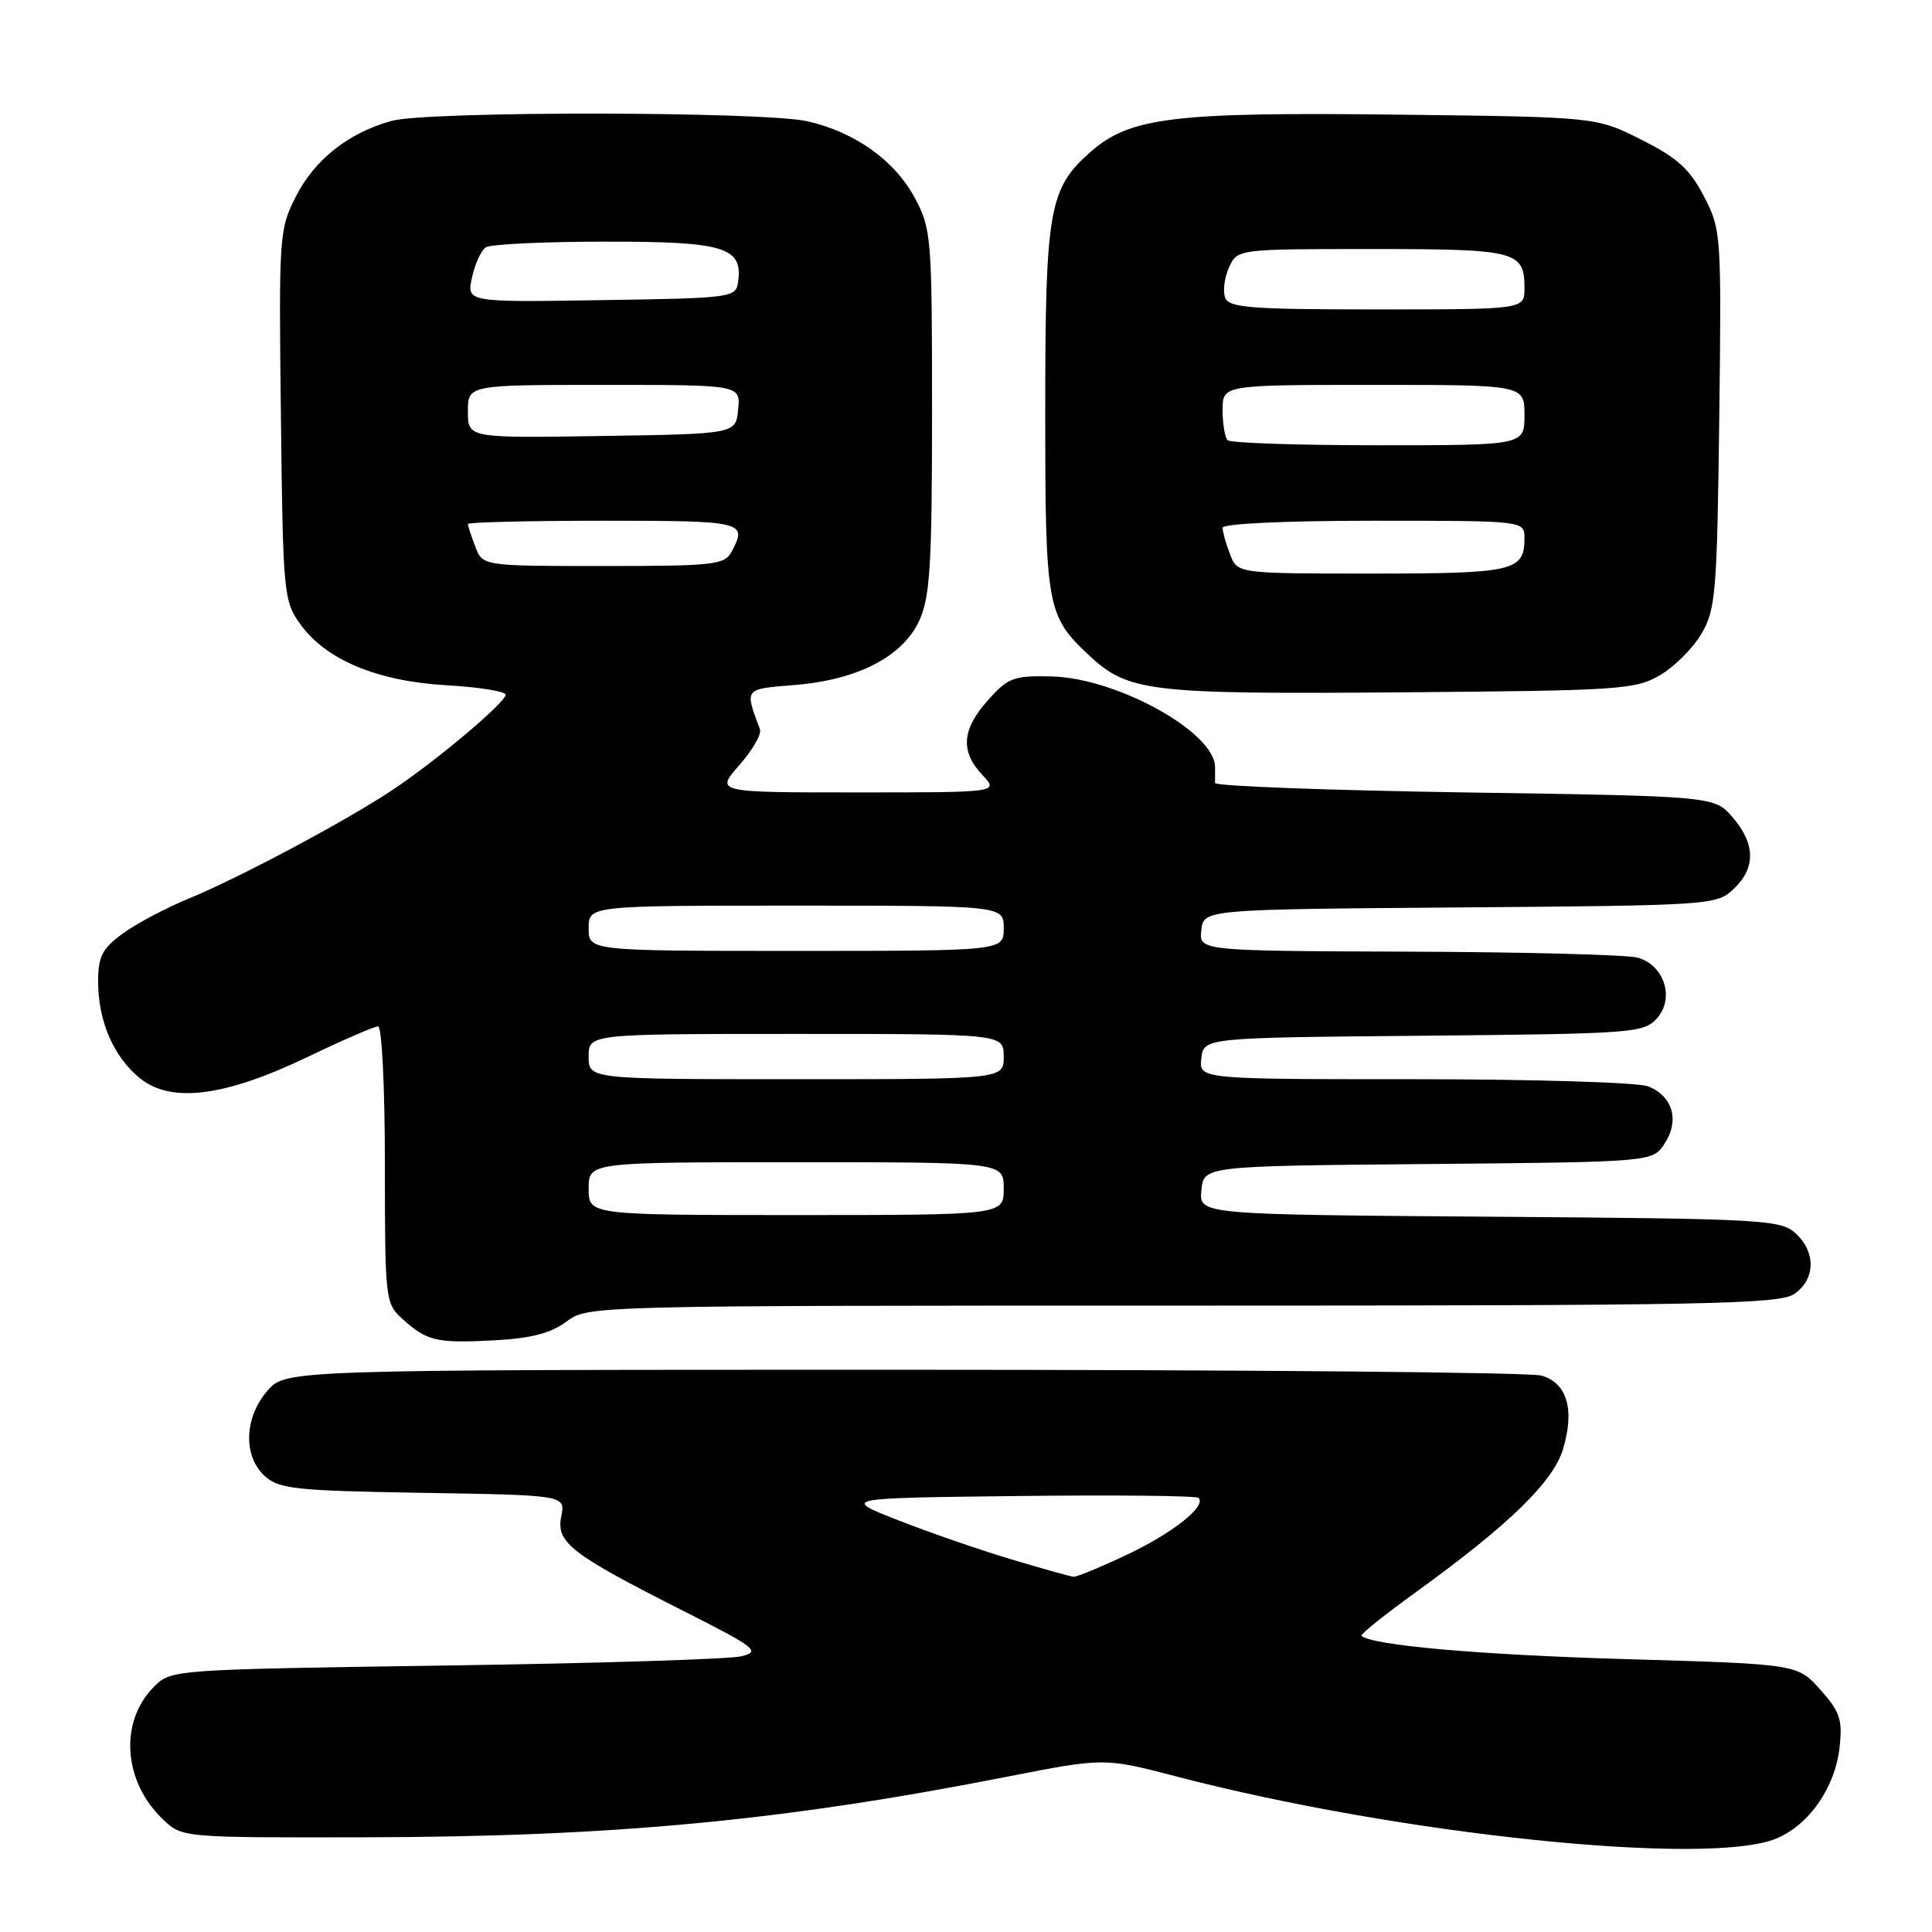 <?xml version="1.0" encoding="UTF-8" standalone="no"?>
<!DOCTYPE svg PUBLIC "-//W3C//DTD SVG 1.1//EN" "http://www.w3.org/Graphics/SVG/1.1/DTD/svg11.dtd" >
<svg xmlns="http://www.w3.org/2000/svg" xmlns:xlink="http://www.w3.org/1999/xlink" version="1.1" viewBox="0 0 256 256">
 <g >
 <path fill="currentColor"
d=" M 235.38 243.61 C 239.73 241.80 243.15 236.87 243.75 231.55 C 244.16 227.86 243.82 226.83 241.20 223.89 C 238.17 220.50 238.17 220.50 215.33 219.84 C 195.93 219.27 181.67 218.01 180.40 216.74 C 180.23 216.56 183.55 213.90 187.79 210.84 C 200.00 202.00 205.82 196.33 207.11 192.01 C 208.69 186.77 207.64 183.22 204.23 182.27 C 202.73 181.84 164.67 181.50 119.66 181.50 C 37.83 181.50 37.83 181.50 35.41 184.31 C 32.34 187.88 32.20 192.97 35.10 195.60 C 36.98 197.30 39.18 197.53 56.07 197.81 C 74.93 198.12 74.93 198.12 74.37 200.92 C 73.67 204.40 75.61 205.90 90.48 213.42 C 100.17 218.32 100.81 218.82 98.27 219.46 C 96.75 219.85 79.12 220.40 59.09 220.69 C 22.88 221.22 22.67 221.23 20.41 223.50 C 15.75 228.15 16.32 236.14 21.67 241.15 C 24.15 243.49 24.32 243.50 48.33 243.45 C 81.22 243.39 103.70 241.27 133.41 235.43 C 146.32 232.90 146.32 232.90 155.91 235.40 C 185.55 243.13 226.43 247.35 235.38 243.61 Z  M 75.04 175.13 C 77.92 173.00 77.92 173.00 156.74 173.00 C 226.45 173.00 235.81 172.82 237.78 171.44 C 240.58 169.48 240.63 165.88 237.90 163.40 C 235.92 161.61 233.53 161.48 197.34 161.22 C 158.88 160.93 158.88 160.93 159.19 157.72 C 159.50 154.50 159.50 154.50 189.24 154.24 C 218.97 153.97 218.97 153.97 220.57 151.53 C 222.59 148.45 221.63 145.19 218.35 143.94 C 216.99 143.42 203.04 143.00 187.37 143.00 C 158.87 143.00 158.87 143.00 159.18 140.25 C 159.50 137.50 159.50 137.50 188.61 137.24 C 216.34 136.98 217.80 136.88 219.54 134.95 C 221.94 132.30 220.54 127.88 216.99 126.89 C 215.62 126.51 201.98 126.15 186.68 126.10 C 158.87 126.00 158.87 126.00 159.18 123.25 C 159.50 120.50 159.50 120.50 193.45 120.24 C 226.68 119.98 227.45 119.93 229.70 117.81 C 232.66 115.03 232.62 111.83 229.59 108.31 C 227.18 105.50 227.18 105.50 194.09 105.00 C 175.89 104.72 161.00 104.16 161.00 103.75 C 161.00 103.34 161.00 102.39 161.00 101.64 C 161.00 97.03 147.99 89.83 139.31 89.63 C 134.33 89.51 133.58 89.79 130.92 92.77 C 127.44 96.66 127.22 99.55 130.17 102.69 C 132.35 105.00 132.35 105.00 113.57 105.00 C 94.79 105.00 94.79 105.00 97.96 101.39 C 99.70 99.41 100.94 97.27 100.70 96.64 C 98.65 91.18 98.55 91.31 105.26 90.77 C 113.65 90.10 119.65 86.99 121.83 82.19 C 123.24 79.07 123.50 74.81 123.50 54.50 C 123.50 31.46 123.41 30.33 121.23 26.25 C 118.57 21.27 113.31 17.51 107.00 16.07 C 101.18 14.75 56.61 14.70 51.88 16.02 C 46.18 17.60 41.69 21.14 39.22 26.01 C 36.99 30.38 36.94 31.18 37.22 55.00 C 37.49 78.60 37.58 79.62 39.76 82.66 C 43.15 87.42 49.95 90.27 59.18 90.80 C 63.48 91.05 67.00 91.61 67.00 92.05 C 67.00 93.07 57.84 100.79 52.00 104.68 C 45.90 108.75 31.73 116.30 25.00 119.07 C 21.98 120.31 18.04 122.40 16.25 123.71 C 13.53 125.71 13.00 126.75 13.00 130.08 C 13.00 135.35 15.10 140.14 18.63 142.94 C 22.76 146.21 29.84 145.29 40.74 140.06 C 45.39 137.83 49.60 136.00 50.10 136.00 C 50.60 136.00 51.00 144.07 51.00 154.33 C 51.00 172.06 51.07 172.72 53.25 174.70 C 56.55 177.70 57.80 178.00 65.33 177.61 C 70.33 177.35 72.93 176.69 75.04 175.13 Z  M 219.96 89.46 C 221.87 88.35 224.35 85.87 225.46 83.96 C 227.34 80.77 227.52 78.53 227.81 55.50 C 228.11 30.95 228.07 30.42 225.77 26.00 C 223.90 22.39 222.26 20.91 217.47 18.50 C 211.50 15.50 211.50 15.50 185.20 15.19 C 155.42 14.84 149.75 15.53 144.50 20.13 C 138.99 24.98 138.50 27.76 138.50 54.50 C 138.50 80.48 138.70 81.60 144.31 86.84 C 149.49 91.67 152.20 92.00 185.50 91.74 C 214.64 91.51 216.71 91.38 219.96 89.46 Z  M 134.00 206.62 C 129.88 205.39 123.13 203.06 119.01 201.44 C 111.52 198.50 111.52 198.50 134.91 198.23 C 147.77 198.08 158.53 198.19 158.81 198.48 C 159.90 199.57 155.41 203.13 149.34 206.00 C 145.85 207.65 142.66 208.97 142.25 208.93 C 141.84 208.89 138.12 207.86 134.00 206.62 Z  M 78.00 157.50 C 78.00 154.00 78.00 154.00 105.50 154.00 C 133.00 154.00 133.00 154.00 133.00 157.50 C 133.00 161.00 133.00 161.00 105.50 161.00 C 78.00 161.00 78.00 161.00 78.00 157.50 Z  M 78.00 140.00 C 78.00 137.00 78.00 137.00 105.50 137.00 C 133.00 137.00 133.00 137.00 133.00 140.00 C 133.00 143.00 133.00 143.00 105.50 143.00 C 78.00 143.00 78.00 143.00 78.00 140.00 Z  M 78.00 123.00 C 78.00 120.00 78.00 120.00 105.50 120.00 C 133.00 120.00 133.00 120.00 133.00 123.00 C 133.00 126.00 133.00 126.00 105.50 126.00 C 78.00 126.00 78.00 126.00 78.00 123.00 Z  M 62.98 72.43 C 62.44 71.02 62.00 69.67 62.00 69.43 C 62.00 69.20 70.10 69.00 80.00 69.00 C 98.55 69.00 99.07 69.12 96.96 73.07 C 96.01 74.85 94.73 75.00 79.94 75.00 C 63.95 75.00 63.95 75.00 62.98 72.43 Z  M 62.00 54.52 C 62.00 51.00 62.00 51.00 80.06 51.00 C 98.13 51.00 98.13 51.00 97.81 54.25 C 97.50 57.50 97.50 57.50 79.75 57.77 C 62.00 58.05 62.00 58.05 62.00 54.52 Z  M 62.54 36.77 C 62.93 34.97 63.76 33.17 64.38 32.77 C 64.99 32.36 72.11 32.02 80.18 32.02 C 96.00 32.00 98.46 32.75 97.80 37.37 C 97.51 39.44 96.99 39.51 79.67 39.77 C 61.83 40.05 61.83 40.05 62.54 36.77 Z  M 162.98 73.43 C 162.44 72.02 162.00 70.45 162.00 69.93 C 162.00 69.39 170.26 69.00 182.00 69.00 C 202.00 69.00 202.00 69.00 202.00 71.30 C 202.00 75.68 200.64 76.00 181.78 76.00 C 163.95 76.00 163.95 76.00 162.98 73.43 Z  M 162.67 58.33 C 162.30 57.97 162.00 56.17 162.00 54.33 C 162.00 51.00 162.00 51.00 182.00 51.00 C 202.00 51.00 202.00 51.00 202.00 55.00 C 202.00 59.00 202.00 59.00 182.67 59.00 C 172.03 59.00 163.03 58.70 162.67 58.33 Z  M 162.34 39.44 C 162.01 38.58 162.24 36.78 162.85 35.44 C 163.96 33.00 163.96 33.00 181.78 33.00 C 201.00 33.00 202.00 33.26 202.00 38.20 C 202.00 41.00 202.00 41.00 182.47 41.00 C 165.68 41.00 162.85 40.78 162.34 39.44 Z "/>
</g>
</svg>